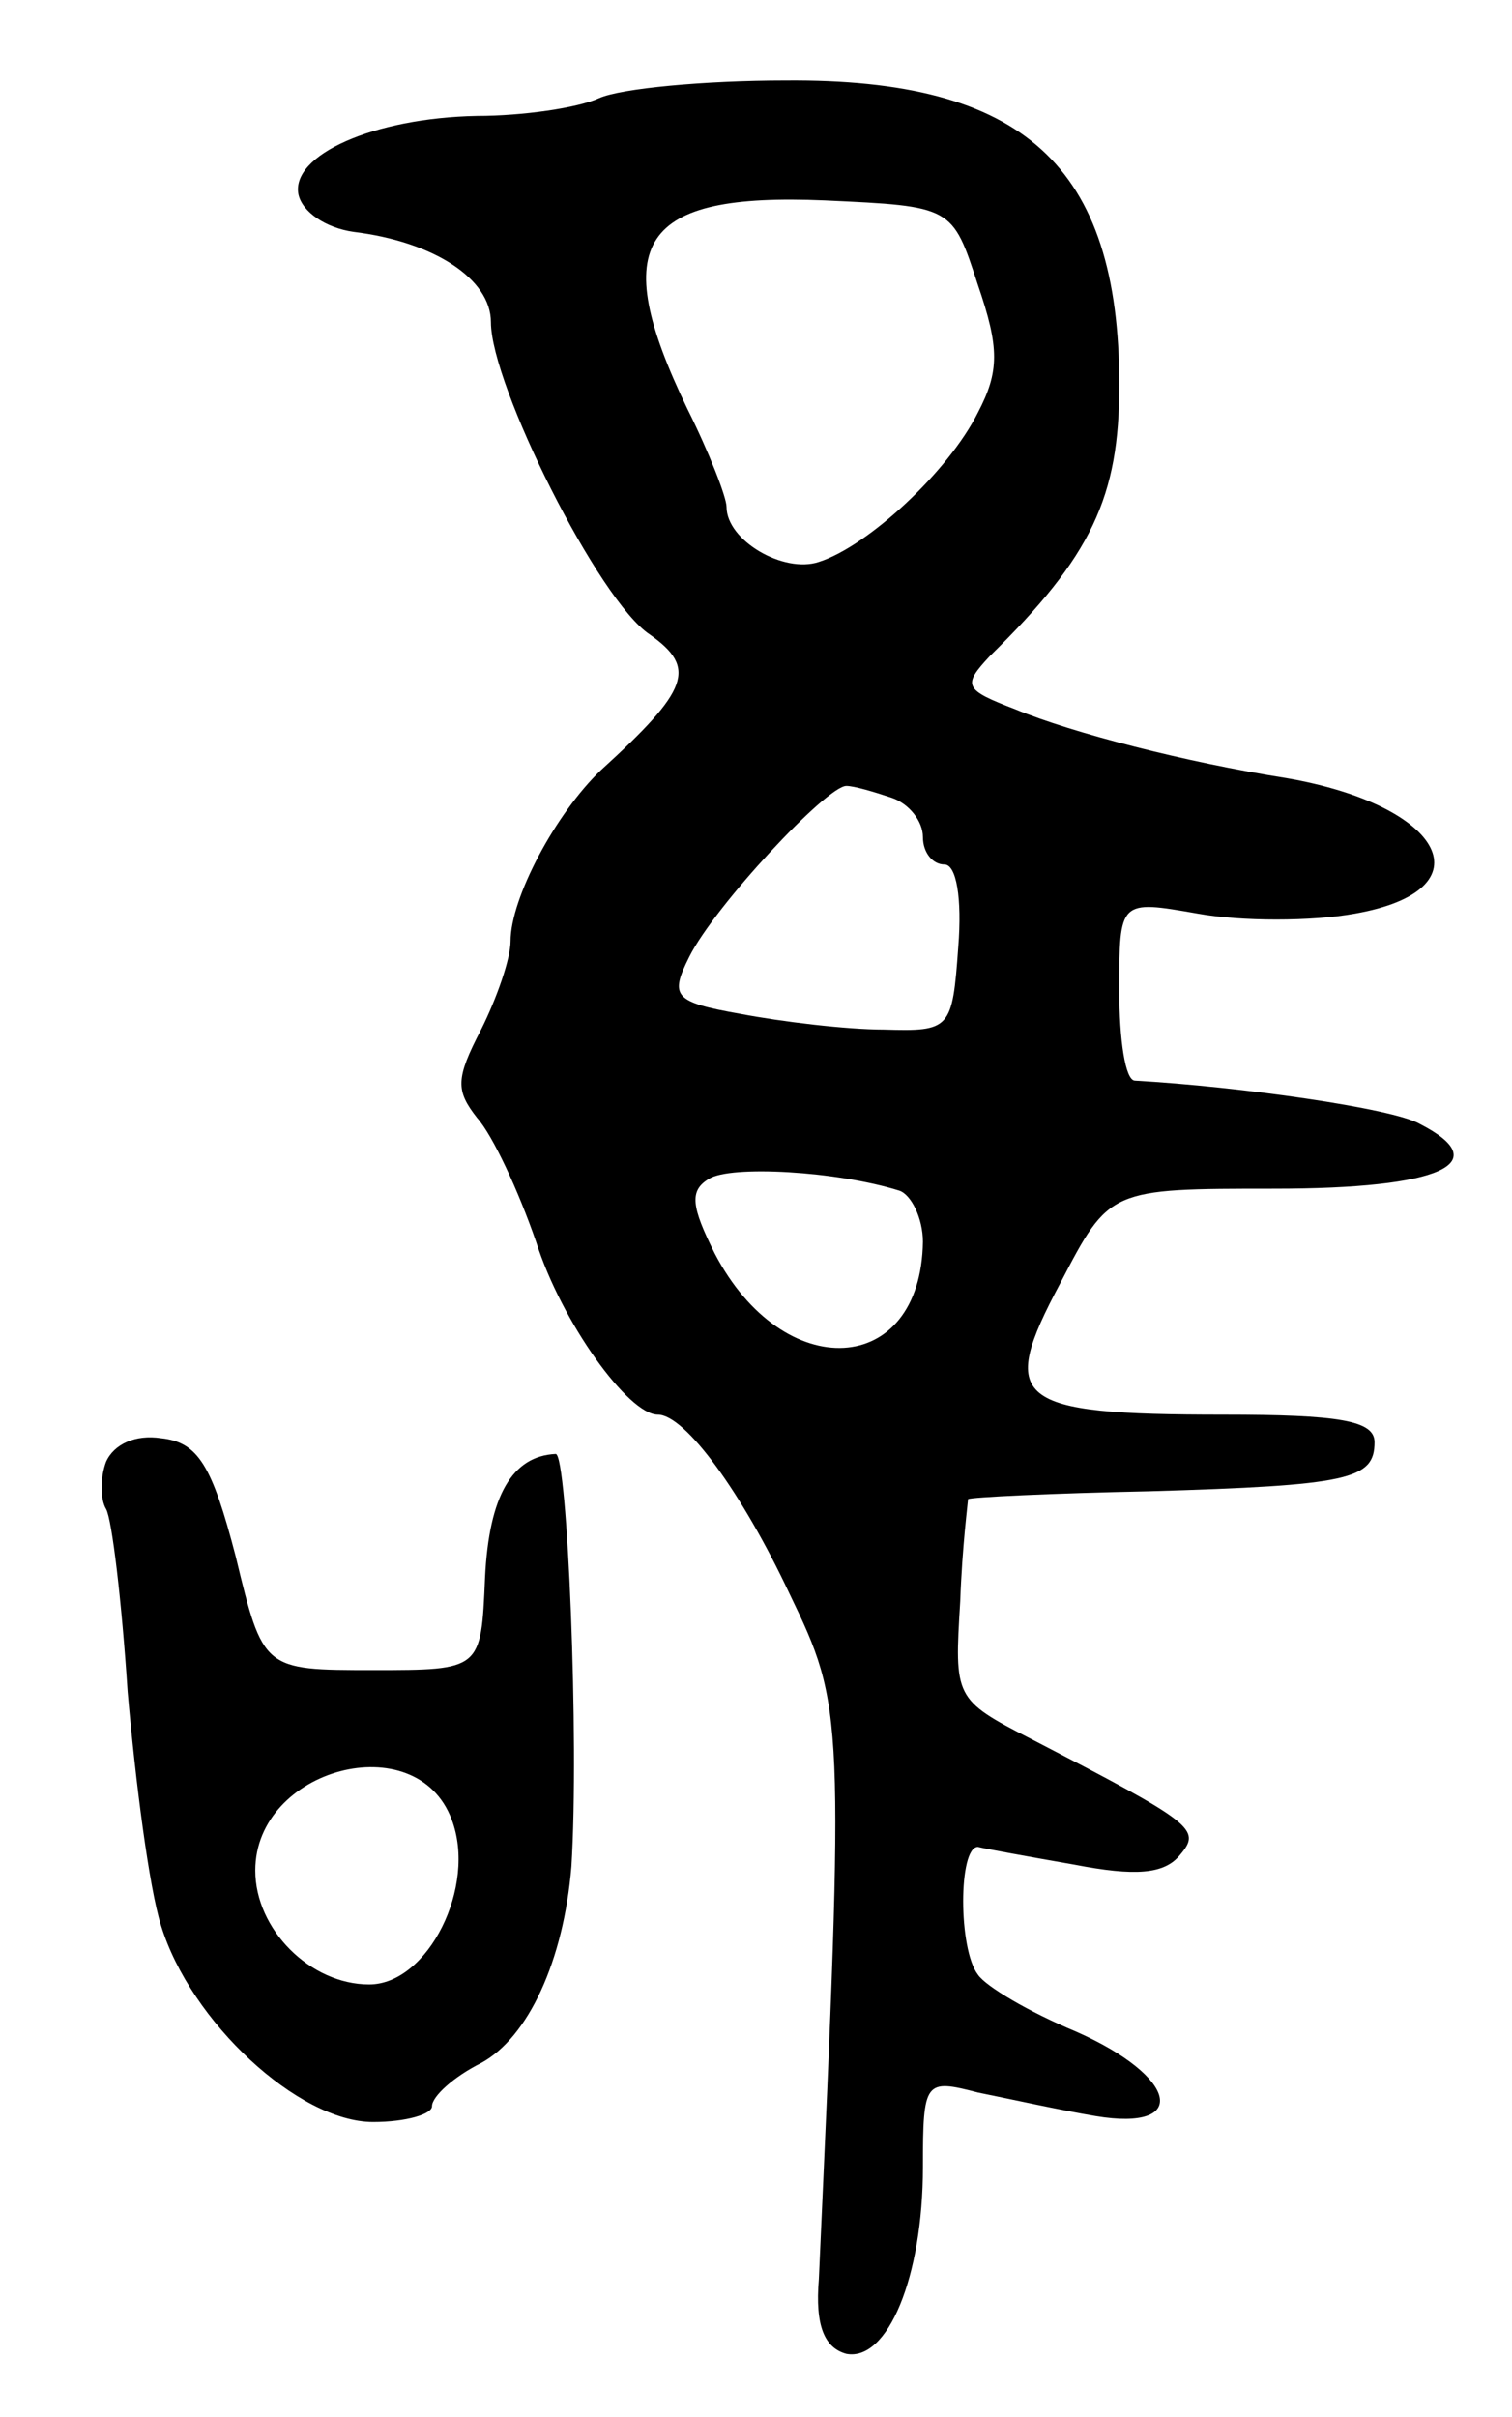 <svg version="1.0" xmlns="http://www.w3.org/2000/svg"
 width="77pt" height="123pt" viewBox="0 0 77 123"
 preserveAspectRatio="xMidYMid meet">
<g transform="translate(0,123) scale(0.1,-0.1)"
fill="#000000" stroke="none">
<path d="M305 1180 c-11 -5 -39 -9 -62 -9 -53 -1 -95 -20 -91 -40 2 -9 14 -17
28 -19 41 -5 70 -24 70 -46 0 -32 55 -142 81 -159 24 -17 20 -28 -25 -69 -23
-22 -46 -65 -46 -87 0 -9 -7 -29 -15 -45 -13 -25 -13 -31 -2 -45 8 -9 21 -37
30 -63 13 -41 47 -88 62 -88 14 0 43 -40 67 -91 28 -58 28 -61 15 -349 -2 -24
3 -35 14 -38 21 -4 39 39 39 95 0 44 1 45 28 38 15 -3 42 -9 60 -12 48 -8 42
20 -10 43 -24 10 -46 23 -50 29 -10 13 -10 65 0 65 4 -1 26 -5 49 -9 31 -6 46
-5 54 5 11 13 7 16 -76 59 -39 20 -39 21 -36 70 1 28 4 51 4 52 1 1 43 3 92 4
102 3 115 6 115 25 0 11 -18 14 -77 14 -107 0 -115 7 -83 67 25 48 25 48 109
48 85 0 113 13 74 33 -14 8 -92 19 -145 22 -5 0 -8 21 -8 46 0 46 0 46 40 39
22 -4 58 -4 80 0 68 12 46 55 -35 69 -51 8 -109 23 -138 35 -26 10 -27 12 -13
27 52 51 66 81 66 138 0 112 -49 156 -170 155 -41 0 -84 -4 -95 -9z m193 -95
c11 -32 11 -44 0 -65 -15 -30 -56 -68 -81 -76 -18 -6 -47 11 -47 28 0 5 -9 28
-20 50 -41 85 -24 110 70 106 65 -3 65 -3 78 -43z m-44 -261 c9 -3 16 -12 16
-20 0 -8 5 -14 11 -14 6 0 9 -17 7 -42 -3 -42 -4 -43 -38 -42 -19 0 -52 4 -73
8 -34 6 -36 9 -26 29 13 26 70 87 80 87 4 0 14 -3 23 -6z m4 -200 c6 -2 12
-14 12 -26 -1 -69 -71 -73 -106 -6 -12 24 -13 32 -3 38 11 7 65 4 97 -6z"/>
<path d="M54 486 c-3 -8 -3 -19 0 -24 3 -5 8 -47 11 -93 4 -46 11 -100 17
-119 15 -49 70 -100 108 -100 17 0 30 4 30 8 0 5 11 15 25 22 24 13 42 52 46
100 4 64 -2 210 -8 210 -22 -1 -34 -21 -36 -63 -2 -47 -2 -47 -57 -47 -56 0
-56 0 -70 58 -12 46 -19 58 -38 60 -13 2 -24 -3 -28 -12z m176 -182 c13 -34
-12 -84 -42 -84 -30 0 -58 28 -58 58 0 52 82 74 100 26z"/>
</g>
</svg>
